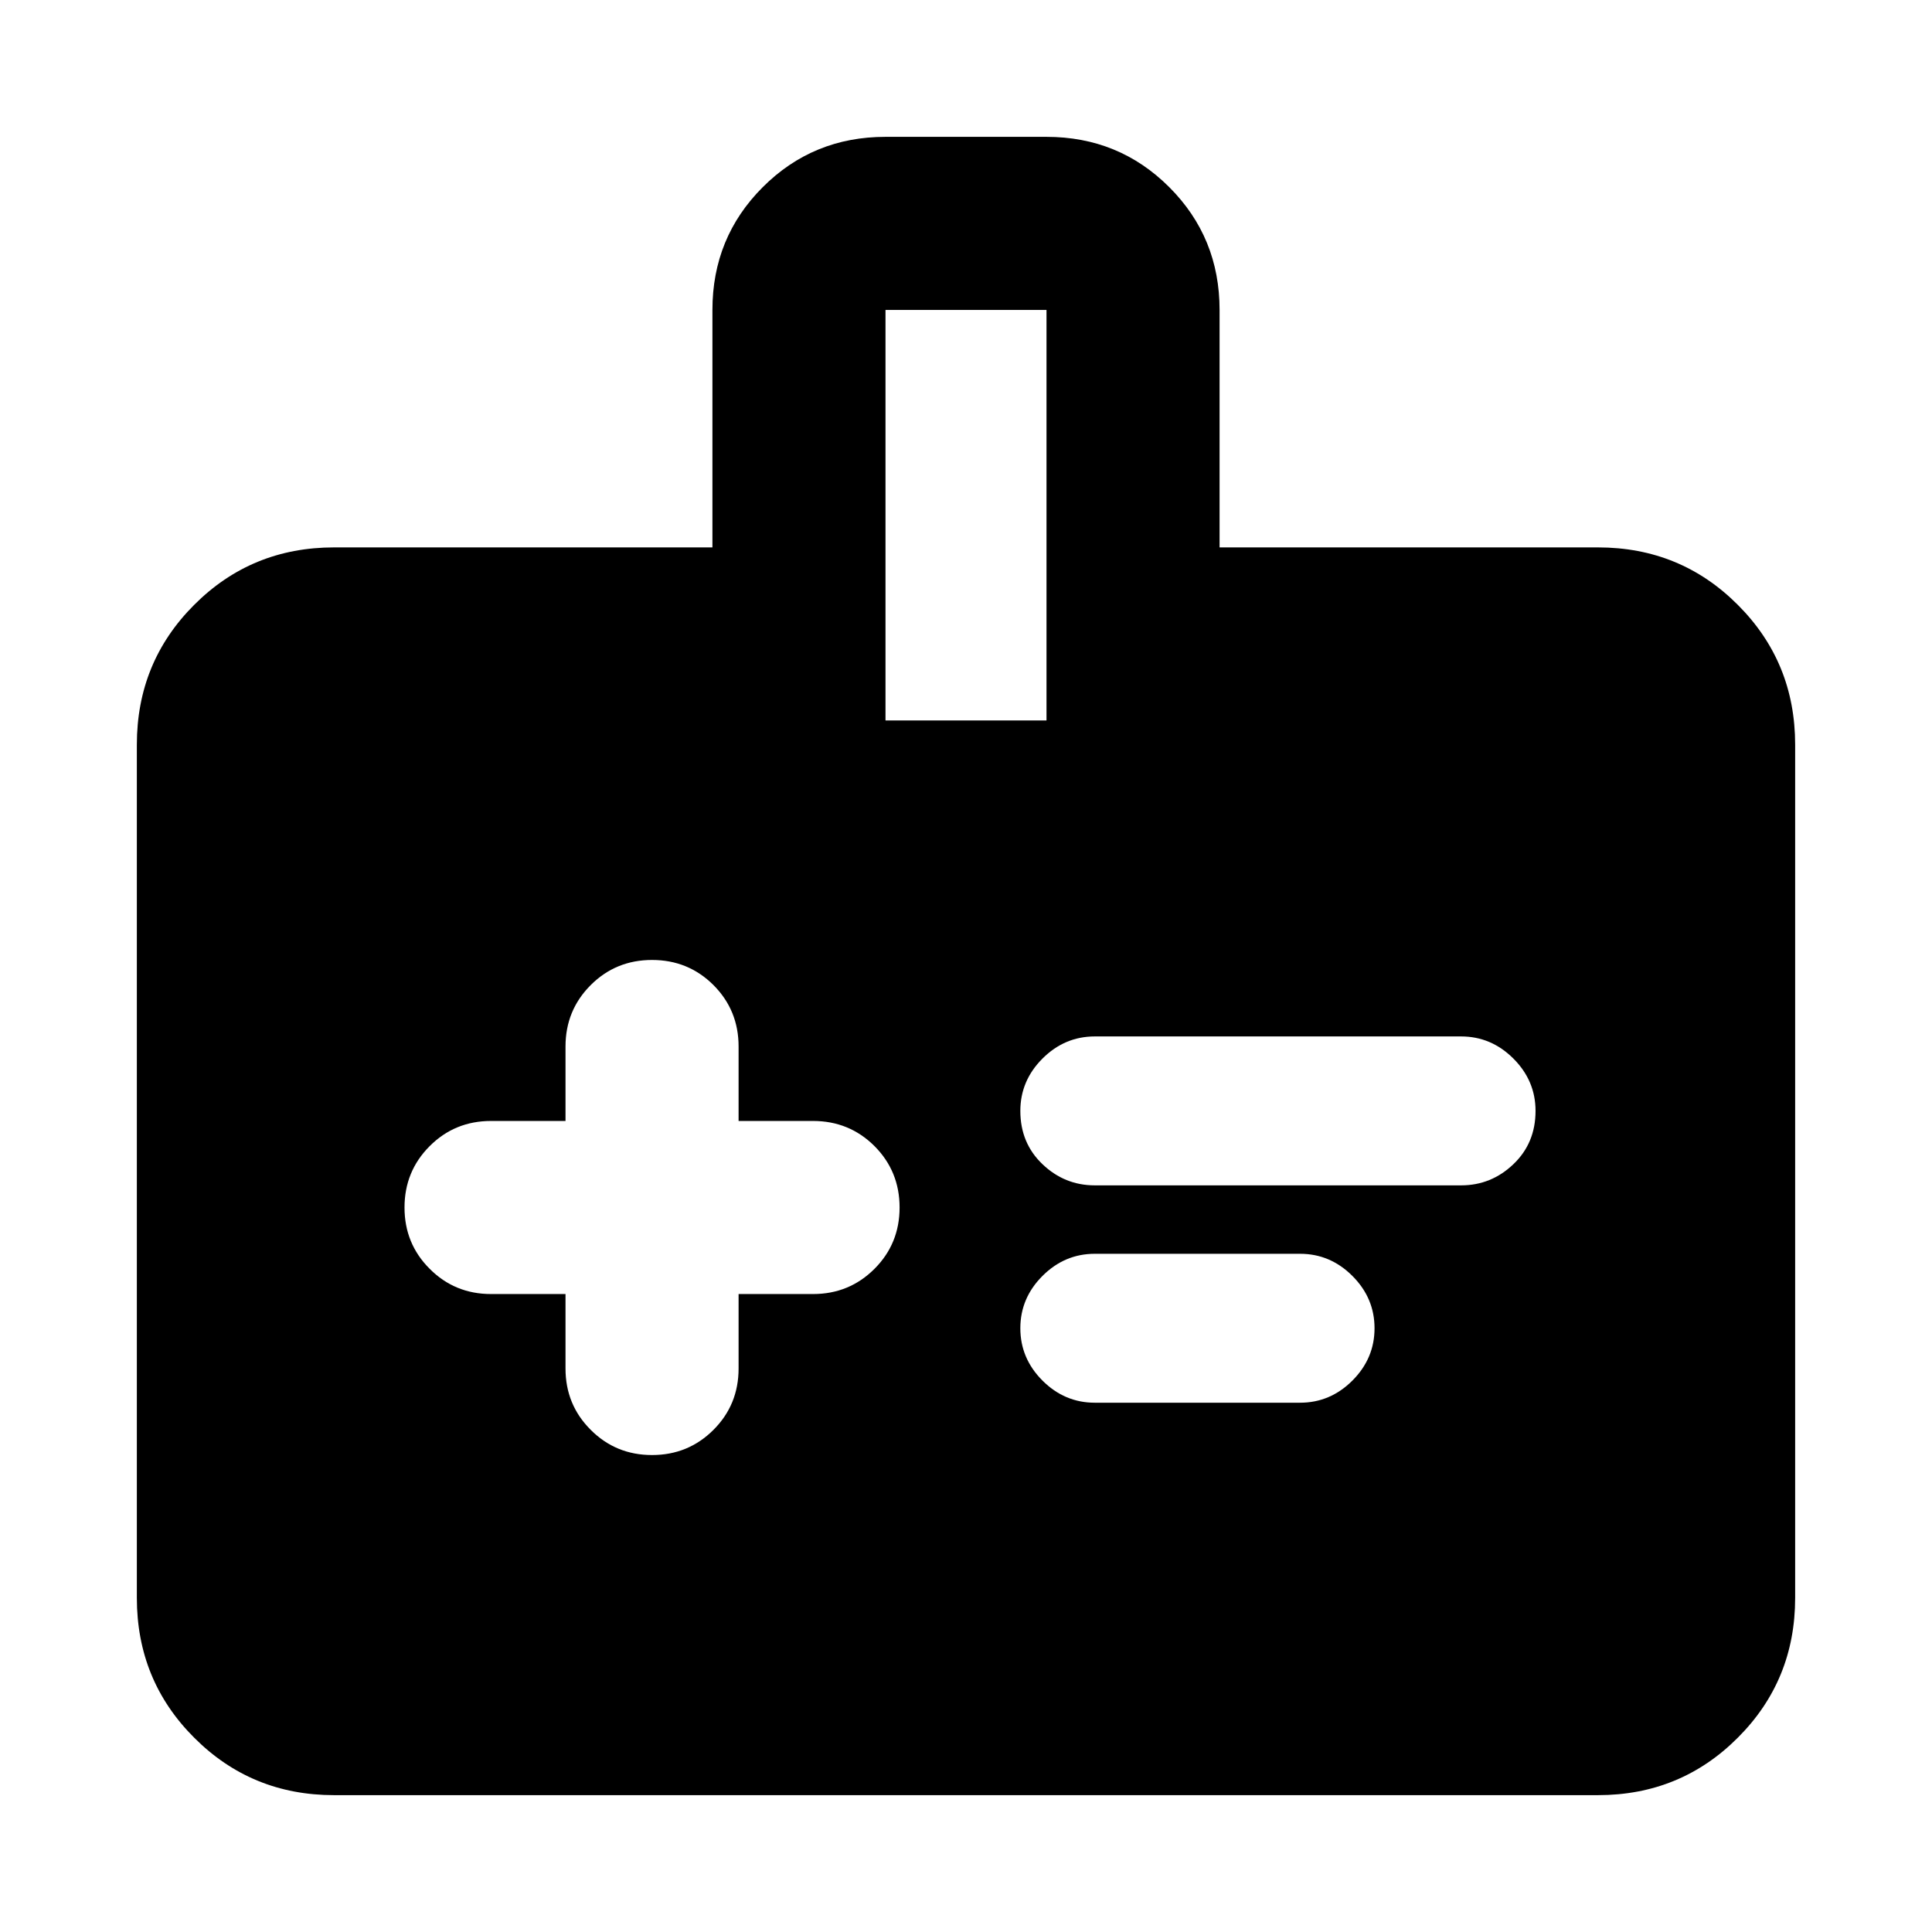 <svg xmlns="http://www.w3.org/2000/svg" height="24" width="24"><path d="M7.025 16.075V17Q7.025 17.45 7.338 17.762Q7.65 18.075 8.1 18.075Q8.55 18.075 8.863 17.762Q9.175 17.45 9.175 17V16.075H10.1Q10.55 16.075 10.863 15.762Q11.175 15.45 11.175 15Q11.175 14.55 10.863 14.237Q10.55 13.925 10.1 13.925H9.175V13Q9.175 12.55 8.863 12.237Q8.55 11.925 8.1 11.925Q7.65 11.925 7.338 12.237Q7.025 12.55 7.025 13V13.925H6.1Q5.65 13.925 5.338 14.237Q5.025 14.55 5.025 15Q5.025 15.45 5.338 15.762Q5.65 16.075 6.1 16.075ZM18.15 14.725Q18.525 14.725 18.8 14.462Q19.075 14.2 19.075 13.8Q19.075 13.425 18.8 13.15Q18.525 12.875 18.15 12.875H13.6Q13.225 12.875 12.95 13.15Q12.675 13.425 12.675 13.8Q12.675 14.2 12.95 14.462Q13.225 14.725 13.6 14.725ZM16.15 17.425Q16.525 17.425 16.8 17.15Q17.075 16.875 17.075 16.5Q17.075 16.125 16.8 15.85Q16.525 15.575 16.15 15.575H13.6Q13.225 15.575 12.95 15.85Q12.675 16.125 12.675 16.5Q12.675 16.875 12.95 17.15Q13.225 17.425 13.6 17.425ZM15.15 6.8H19.85Q20.875 6.8 21.587 7.513Q22.3 8.225 22.3 9.25V19.85Q22.3 20.875 21.587 21.587Q20.875 22.3 19.85 22.3H4.15Q3.125 22.3 2.413 21.587Q1.7 20.875 1.7 19.85V9.25Q1.7 8.225 2.413 7.513Q3.125 6.8 4.15 6.8H8.85V3.85Q8.85 2.95 9.475 2.325Q10.1 1.7 11 1.7H13Q13.9 1.7 14.525 2.325Q15.15 2.95 15.15 3.85ZM11 8.95H13V3.85H11Z"/></svg>